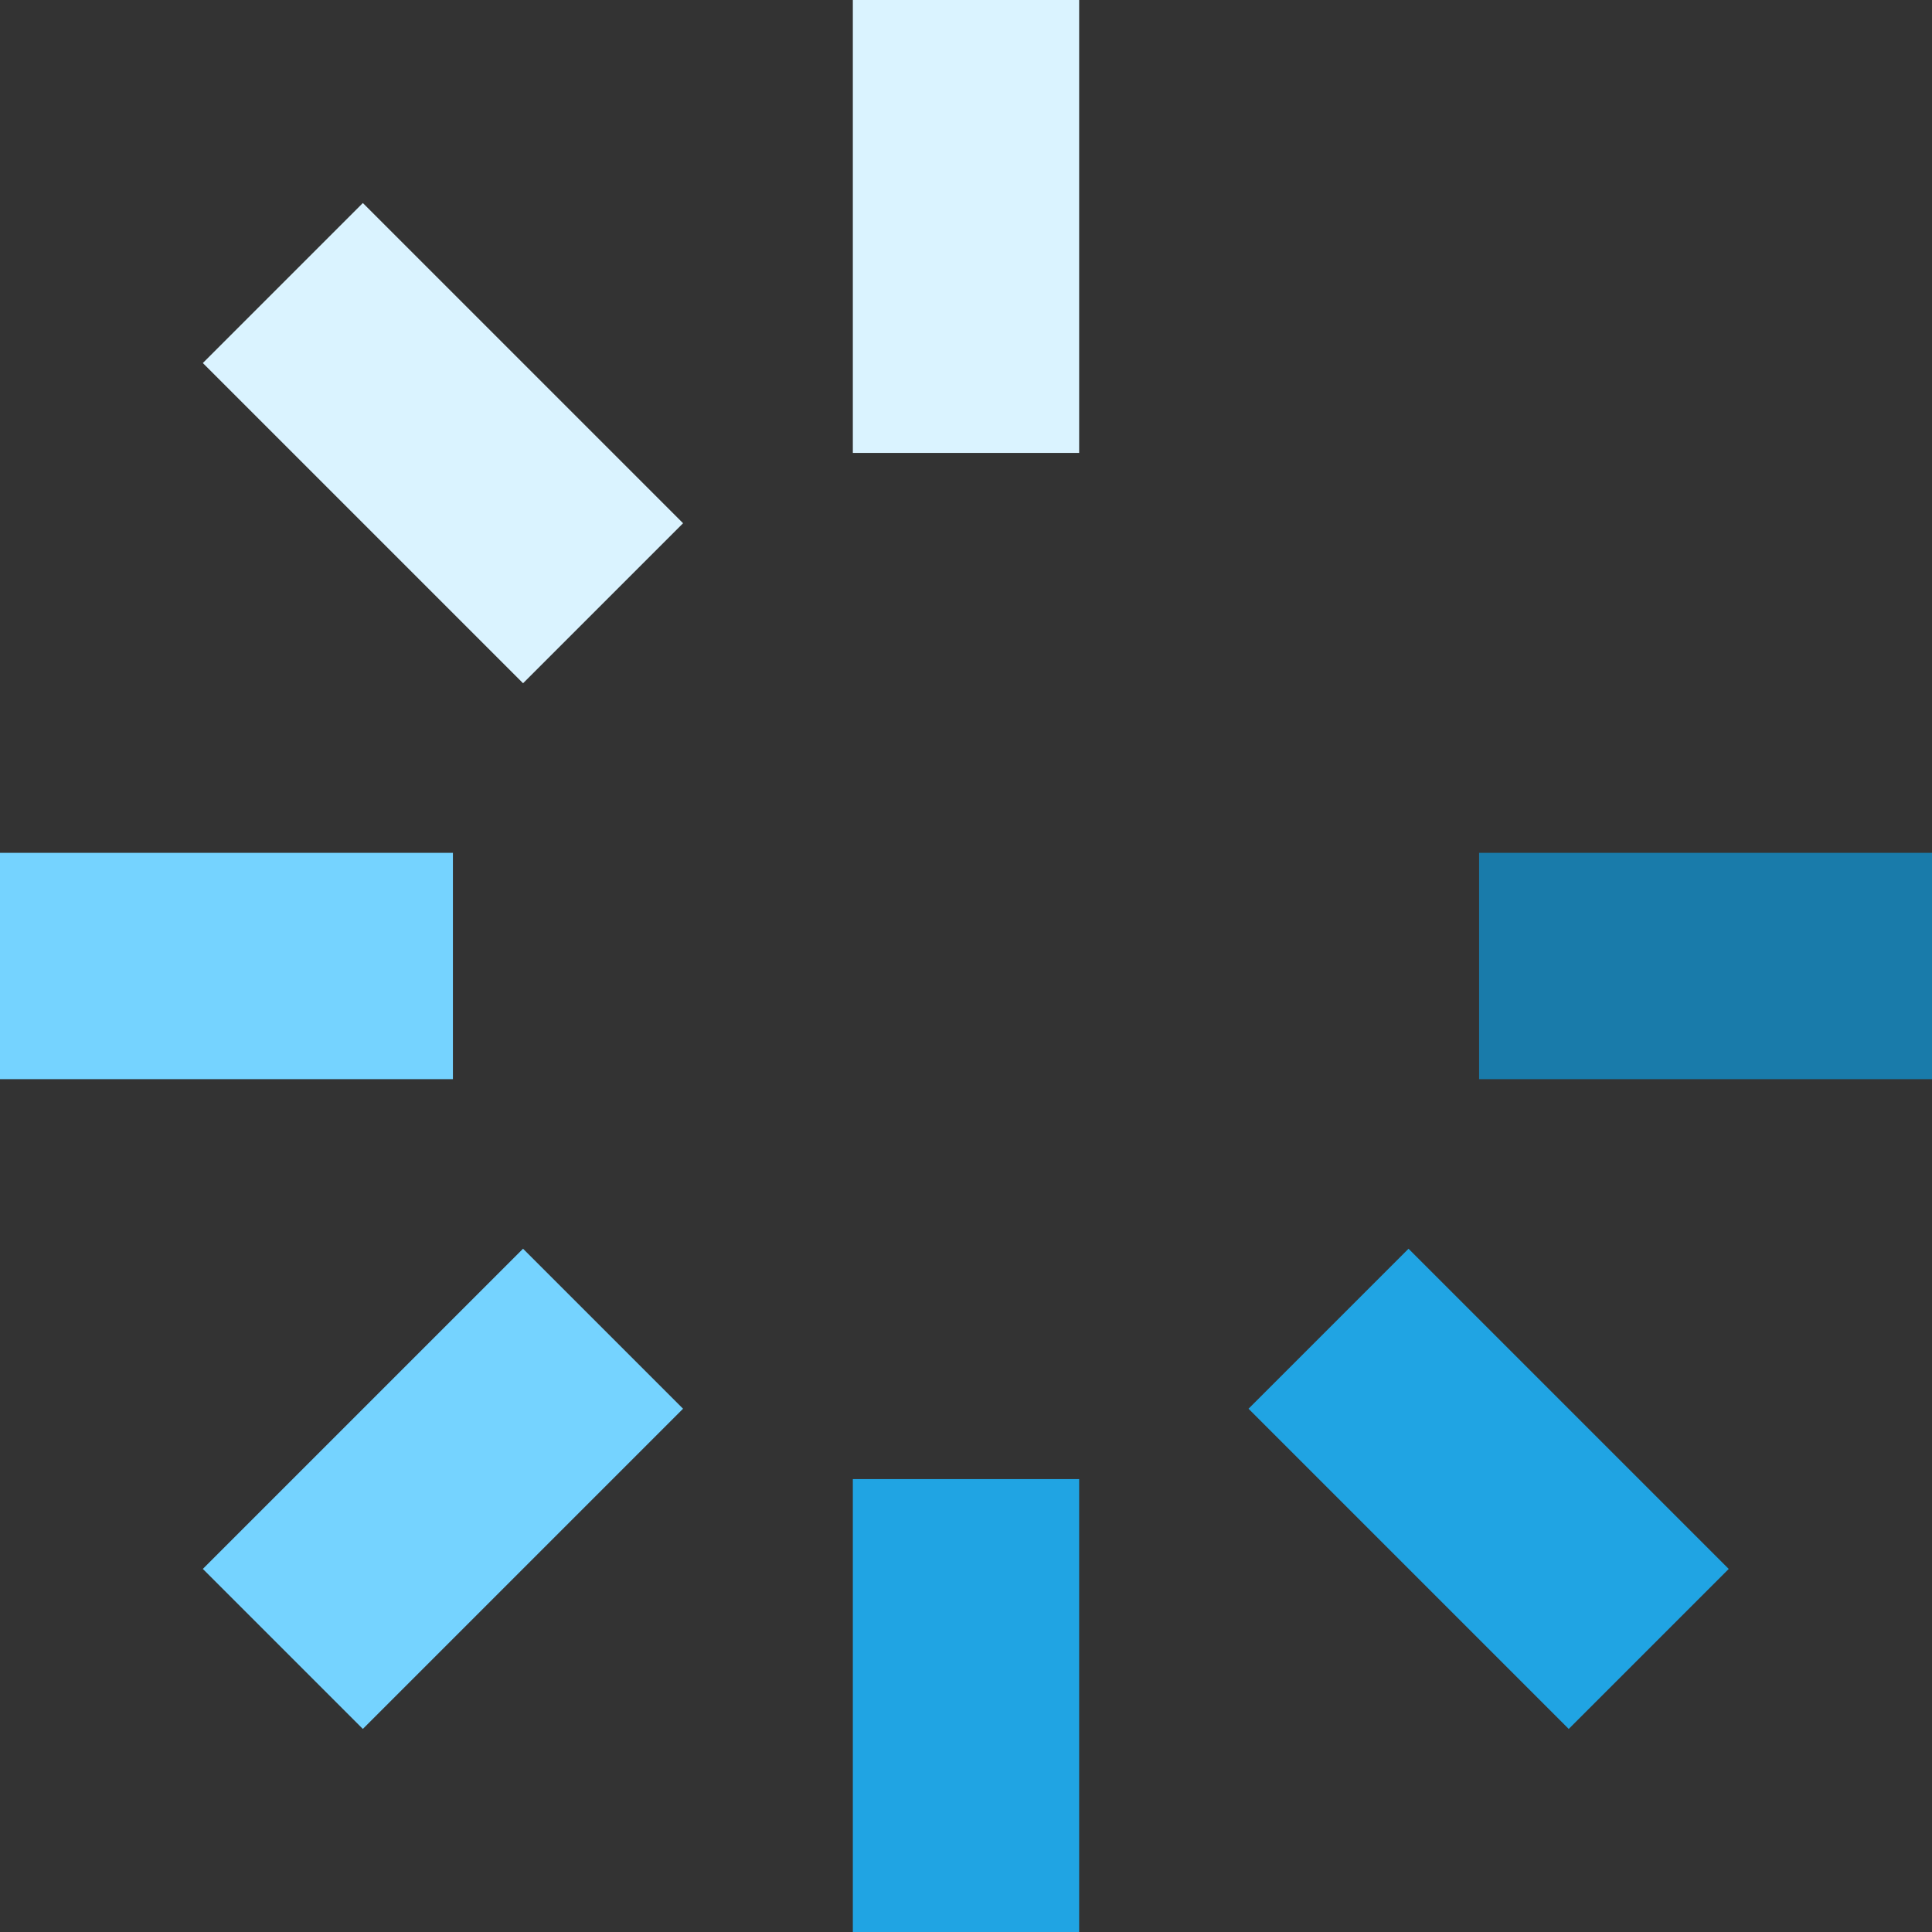<?xml version="1.0" encoding="utf-8"?>
<!-- Generator: Adobe Illustrator 24.1.3, SVG Export Plug-In . SVG Version: 6.00 Build 0)  -->
<svg version="1.1" id="圖層_1" xmlns="http://www.w3.org/2000/svg" xmlns:xlink="http://www.w3.org/1999/xlink" x="0px" y="0px"
	 viewBox="0 0 70 70" style="enable-background:new 0 0 70 70;" xml:space="preserve">
<rect x="0" y="0" width="70" height="70" fill="#333333" stroke="none"/>
<style type="text/css">
	.st0{fill:#DAF3FF;}
	.st1{fill:#75D3FF;}
	.st2{fill:#20A4E3;}
	.st3{fill:#197BAA;}
</style>
<g>
	<g>
		<rect x="30.9" class="st0" width="8.2" height="16.41"/>
		
			<rect x="11.95" y="7.85" transform="matrix(0.707 -0.707 0.707 0.707 -6.649 16.052)" class="st0" width="8.2" height="16.41"/>
	</g>
	<g>
		<rect y="30.9" class="st1" width="16.41" height="8.2"/>
		
			<rect x="7.85" y="49.85" transform="matrix(0.707 -0.707 0.707 0.707 -33.445 27.151)" class="st1" width="16.41" height="8.2"/>
	</g>
	<g>
		<rect x="30.9" y="53.59" class="st2" width="8.2" height="16.41"/>
		
			<rect x="49.85" y="45.74" transform="matrix(0.707 -0.707 0.707 0.707 -22.346 53.947)" class="st2" width="8.2" height="16.41"/>
	</g>
	<rect x="53.59" y="30.9" class="st3" width="16.41" height="8.2"/>
</g>
</svg>
